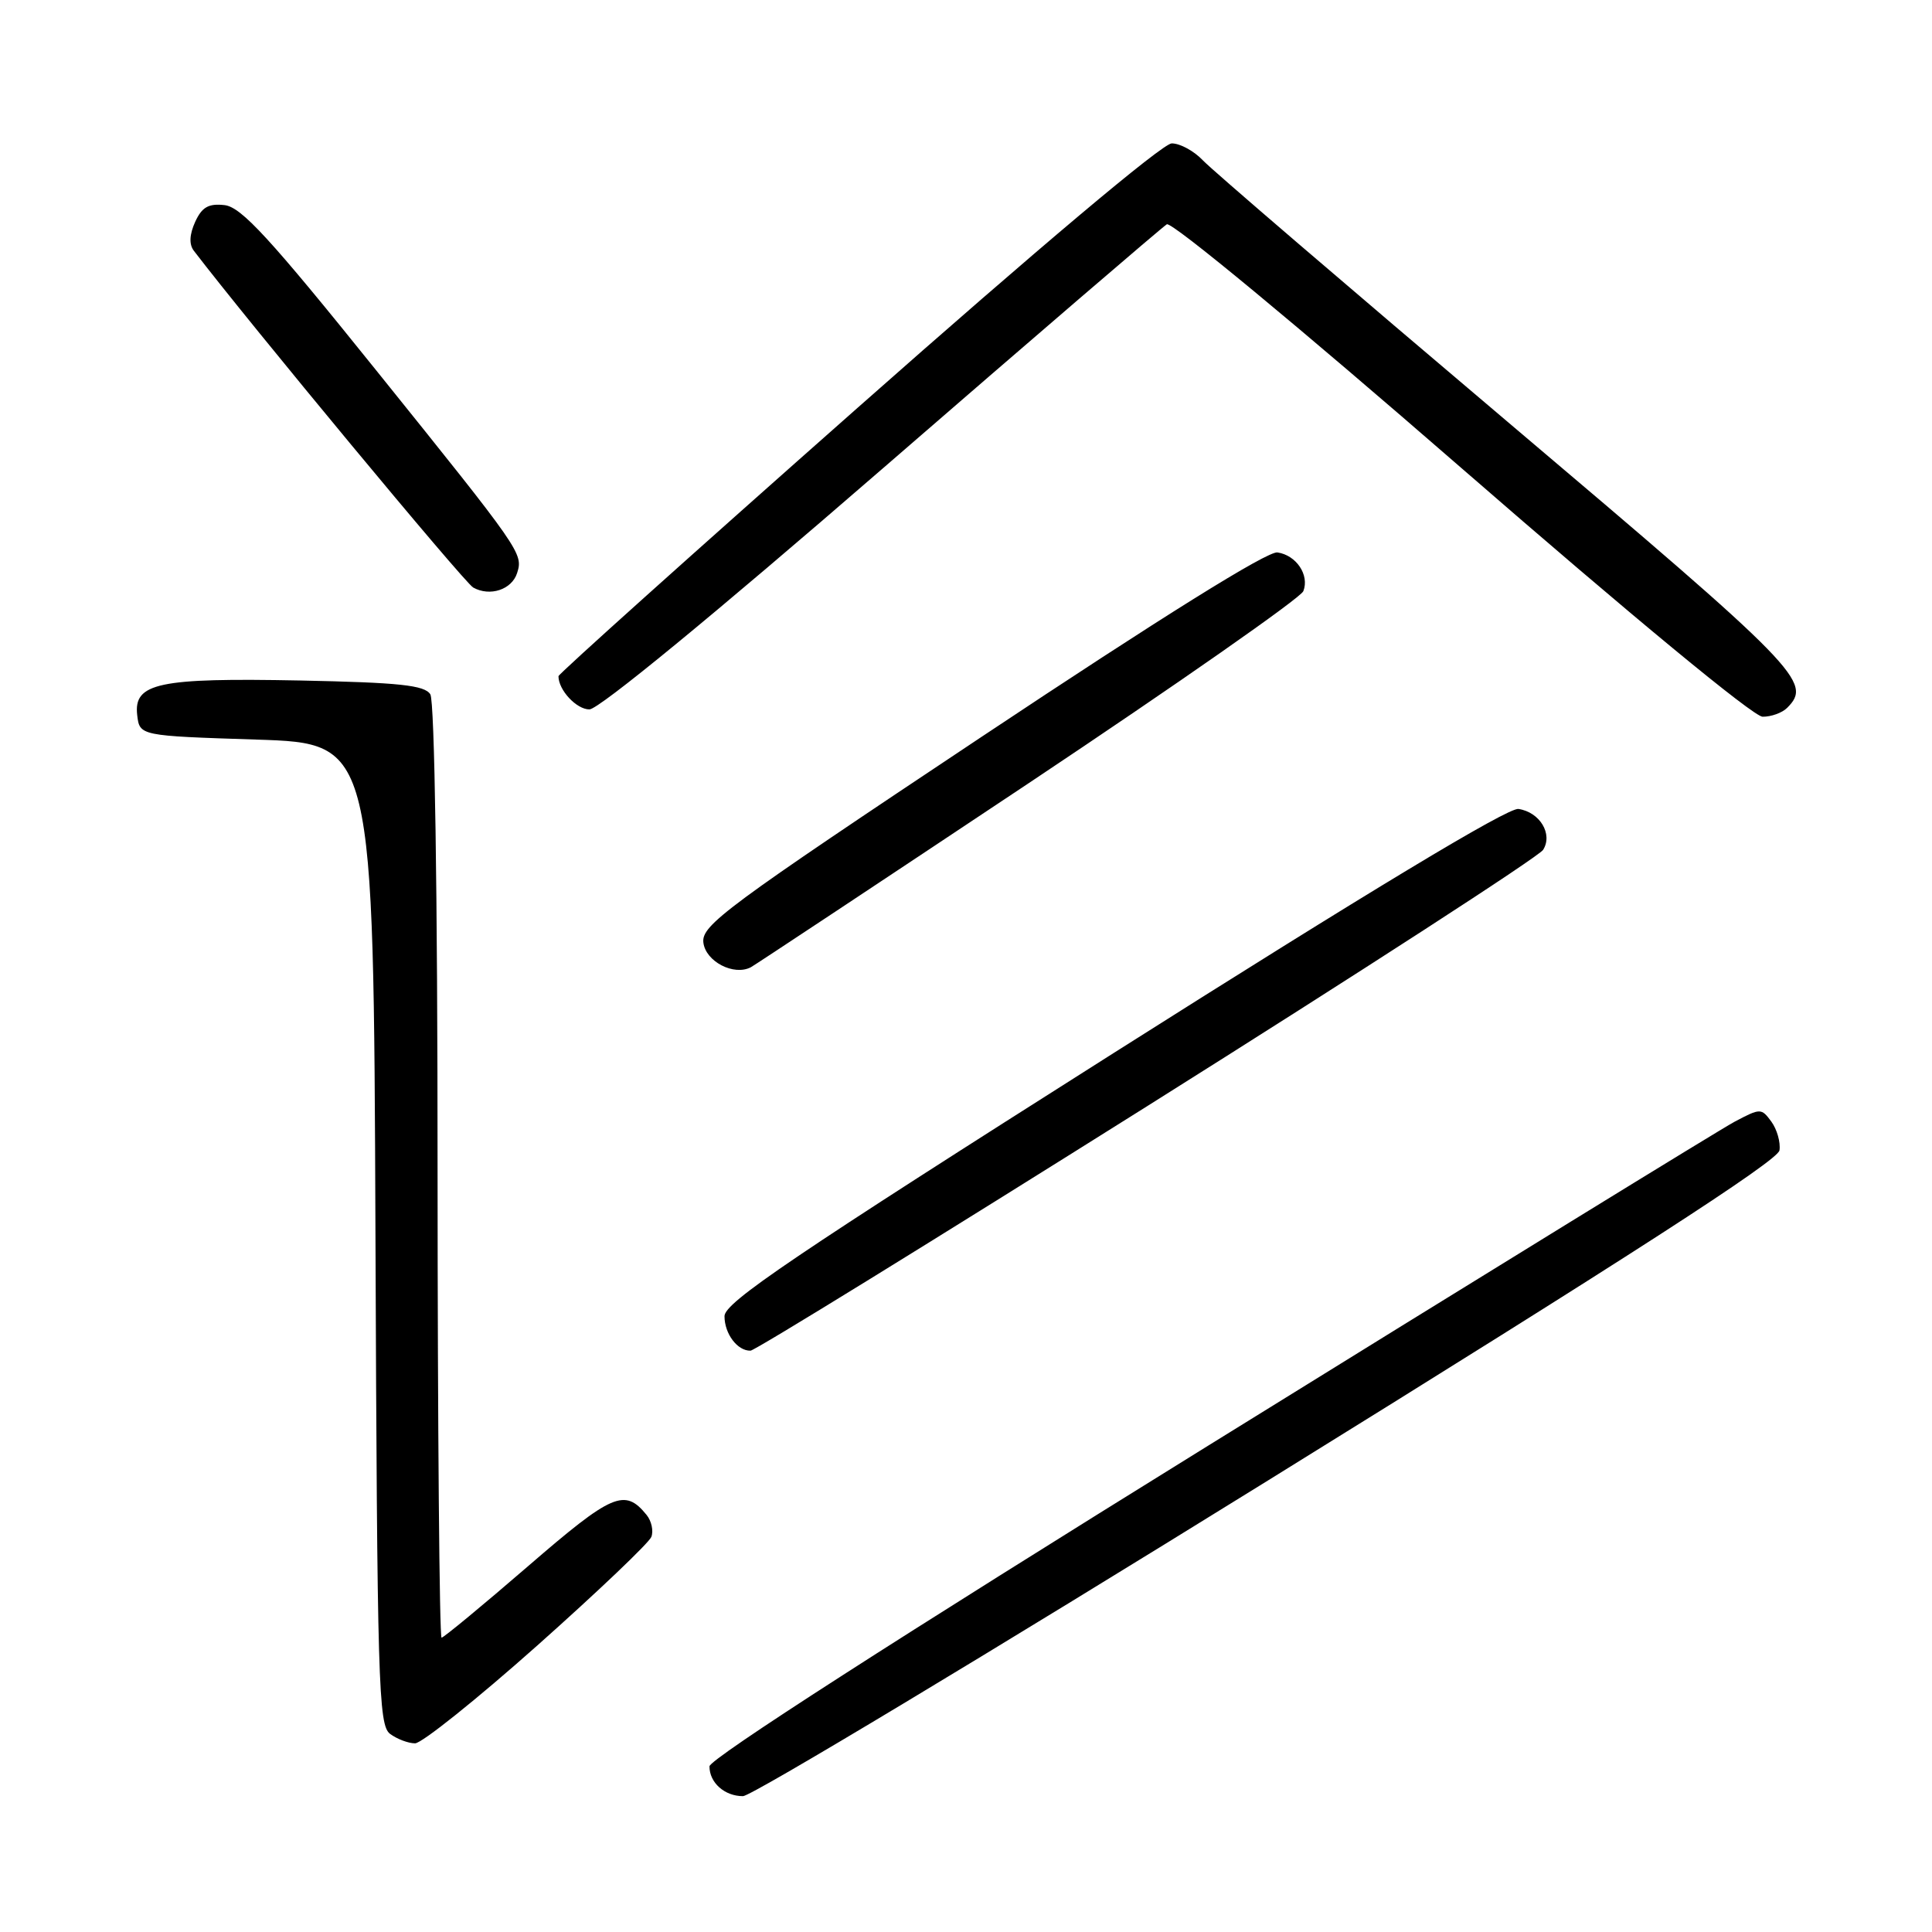 <?xml version="1.0" encoding="UTF-8" standalone="no"?>
<!DOCTYPE svg PUBLIC "-//W3C//DTD SVG 1.1//EN" "http://www.w3.org/Graphics/SVG/1.1/DTD/svg11.dtd" >
<svg xmlns="http://www.w3.org/2000/svg" xmlns:xlink="http://www.w3.org/1999/xlink" version="1.1" viewBox="0 0 256 256">
 <g >
 <path fill="currentColor"
d=" M 168.00 196.18 C 215.80 166.57 235.58 153.80 235.79 152.43 C 235.95 151.36 235.46 149.65 234.72 148.63 C 233.39 146.82 233.27 146.82 229.85 148.63 C 227.92 149.66 196.57 168.95 160.18 191.50 C 118.89 217.08 94.01 233.08 94.01 234.05 C 94.00 236.21 96.01 238.00 98.45 238.00 C 99.58 238.00 130.88 219.18 168.00 196.18 Z  M 71.18 218.05 C 79.19 210.92 86.00 204.44 86.31 203.64 C 86.61 202.85 86.33 201.54 85.68 200.74 C 82.78 197.16 81.13 197.88 69.98 207.52 C 63.95 212.73 58.78 217.00 58.51 217.00 C 58.23 217.00 57.99 189.21 57.98 155.25 C 57.98 118.14 57.59 92.90 57.02 92.00 C 56.26 90.79 52.92 90.44 39.79 90.17 C 21.00 89.80 17.69 90.50 18.18 94.75 C 18.50 97.50 18.50 97.50 34.00 98.00 C 49.50 98.50 49.50 98.50 49.75 163.50 C 49.98 223.20 50.14 228.60 51.69 229.75 C 52.62 230.44 54.11 231.00 55.00 231.00 C 55.89 231.00 63.17 225.17 71.18 218.05 Z  M 151.98 146.59 C 180.29 128.79 203.91 113.50 204.47 112.61 C 205.79 110.52 204.04 107.61 201.20 107.19 C 199.83 106.98 181.33 118.14 147.55 139.54 C 105.02 166.49 96.00 172.59 96.00 174.40 C 96.00 176.74 97.72 179.02 99.45 178.97 C 100.03 178.96 123.66 164.39 151.98 146.59 Z  M 136.30 103.78 C 155.98 90.66 172.37 79.21 172.70 78.33 C 173.53 76.19 171.77 73.57 169.27 73.20 C 167.96 73.00 153.99 81.71 130.07 97.63 C 96.19 120.18 92.93 122.59 93.20 124.89 C 93.50 127.41 97.24 129.35 99.50 128.16 C 100.05 127.86 116.61 116.89 136.30 103.78 Z  M 236.80 93.80 C 240.19 90.41 238.58 88.75 199.75 55.88 C 178.71 38.07 160.55 22.49 159.39 21.25 C 158.22 20.01 156.37 19.00 155.26 19.00 C 154.05 19.00 137.65 32.80 113.63 54.04 C 91.83 73.31 74.00 89.31 74.00 89.60 C 74.00 91.44 76.39 94.00 78.10 94.00 C 79.34 94.00 94.57 81.49 116.82 62.20 C 136.99 44.71 154.00 30.10 154.61 29.72 C 155.25 29.34 171.98 43.18 193.61 61.99 C 216.31 81.73 232.32 94.94 233.55 94.97 C 234.68 94.98 236.14 94.46 236.80 93.80 Z  M 68.52 75.93 C 69.34 73.34 69.13 73.04 49.79 49.00 C 35.76 31.55 31.98 27.44 29.76 27.18 C 27.63 26.94 26.76 27.44 25.86 29.40 C 25.10 31.08 25.04 32.38 25.68 33.22 C 33.04 42.85 61.52 77.19 62.70 77.85 C 64.92 79.09 67.82 78.13 68.52 75.93 Z "/>
</g>
</svg>